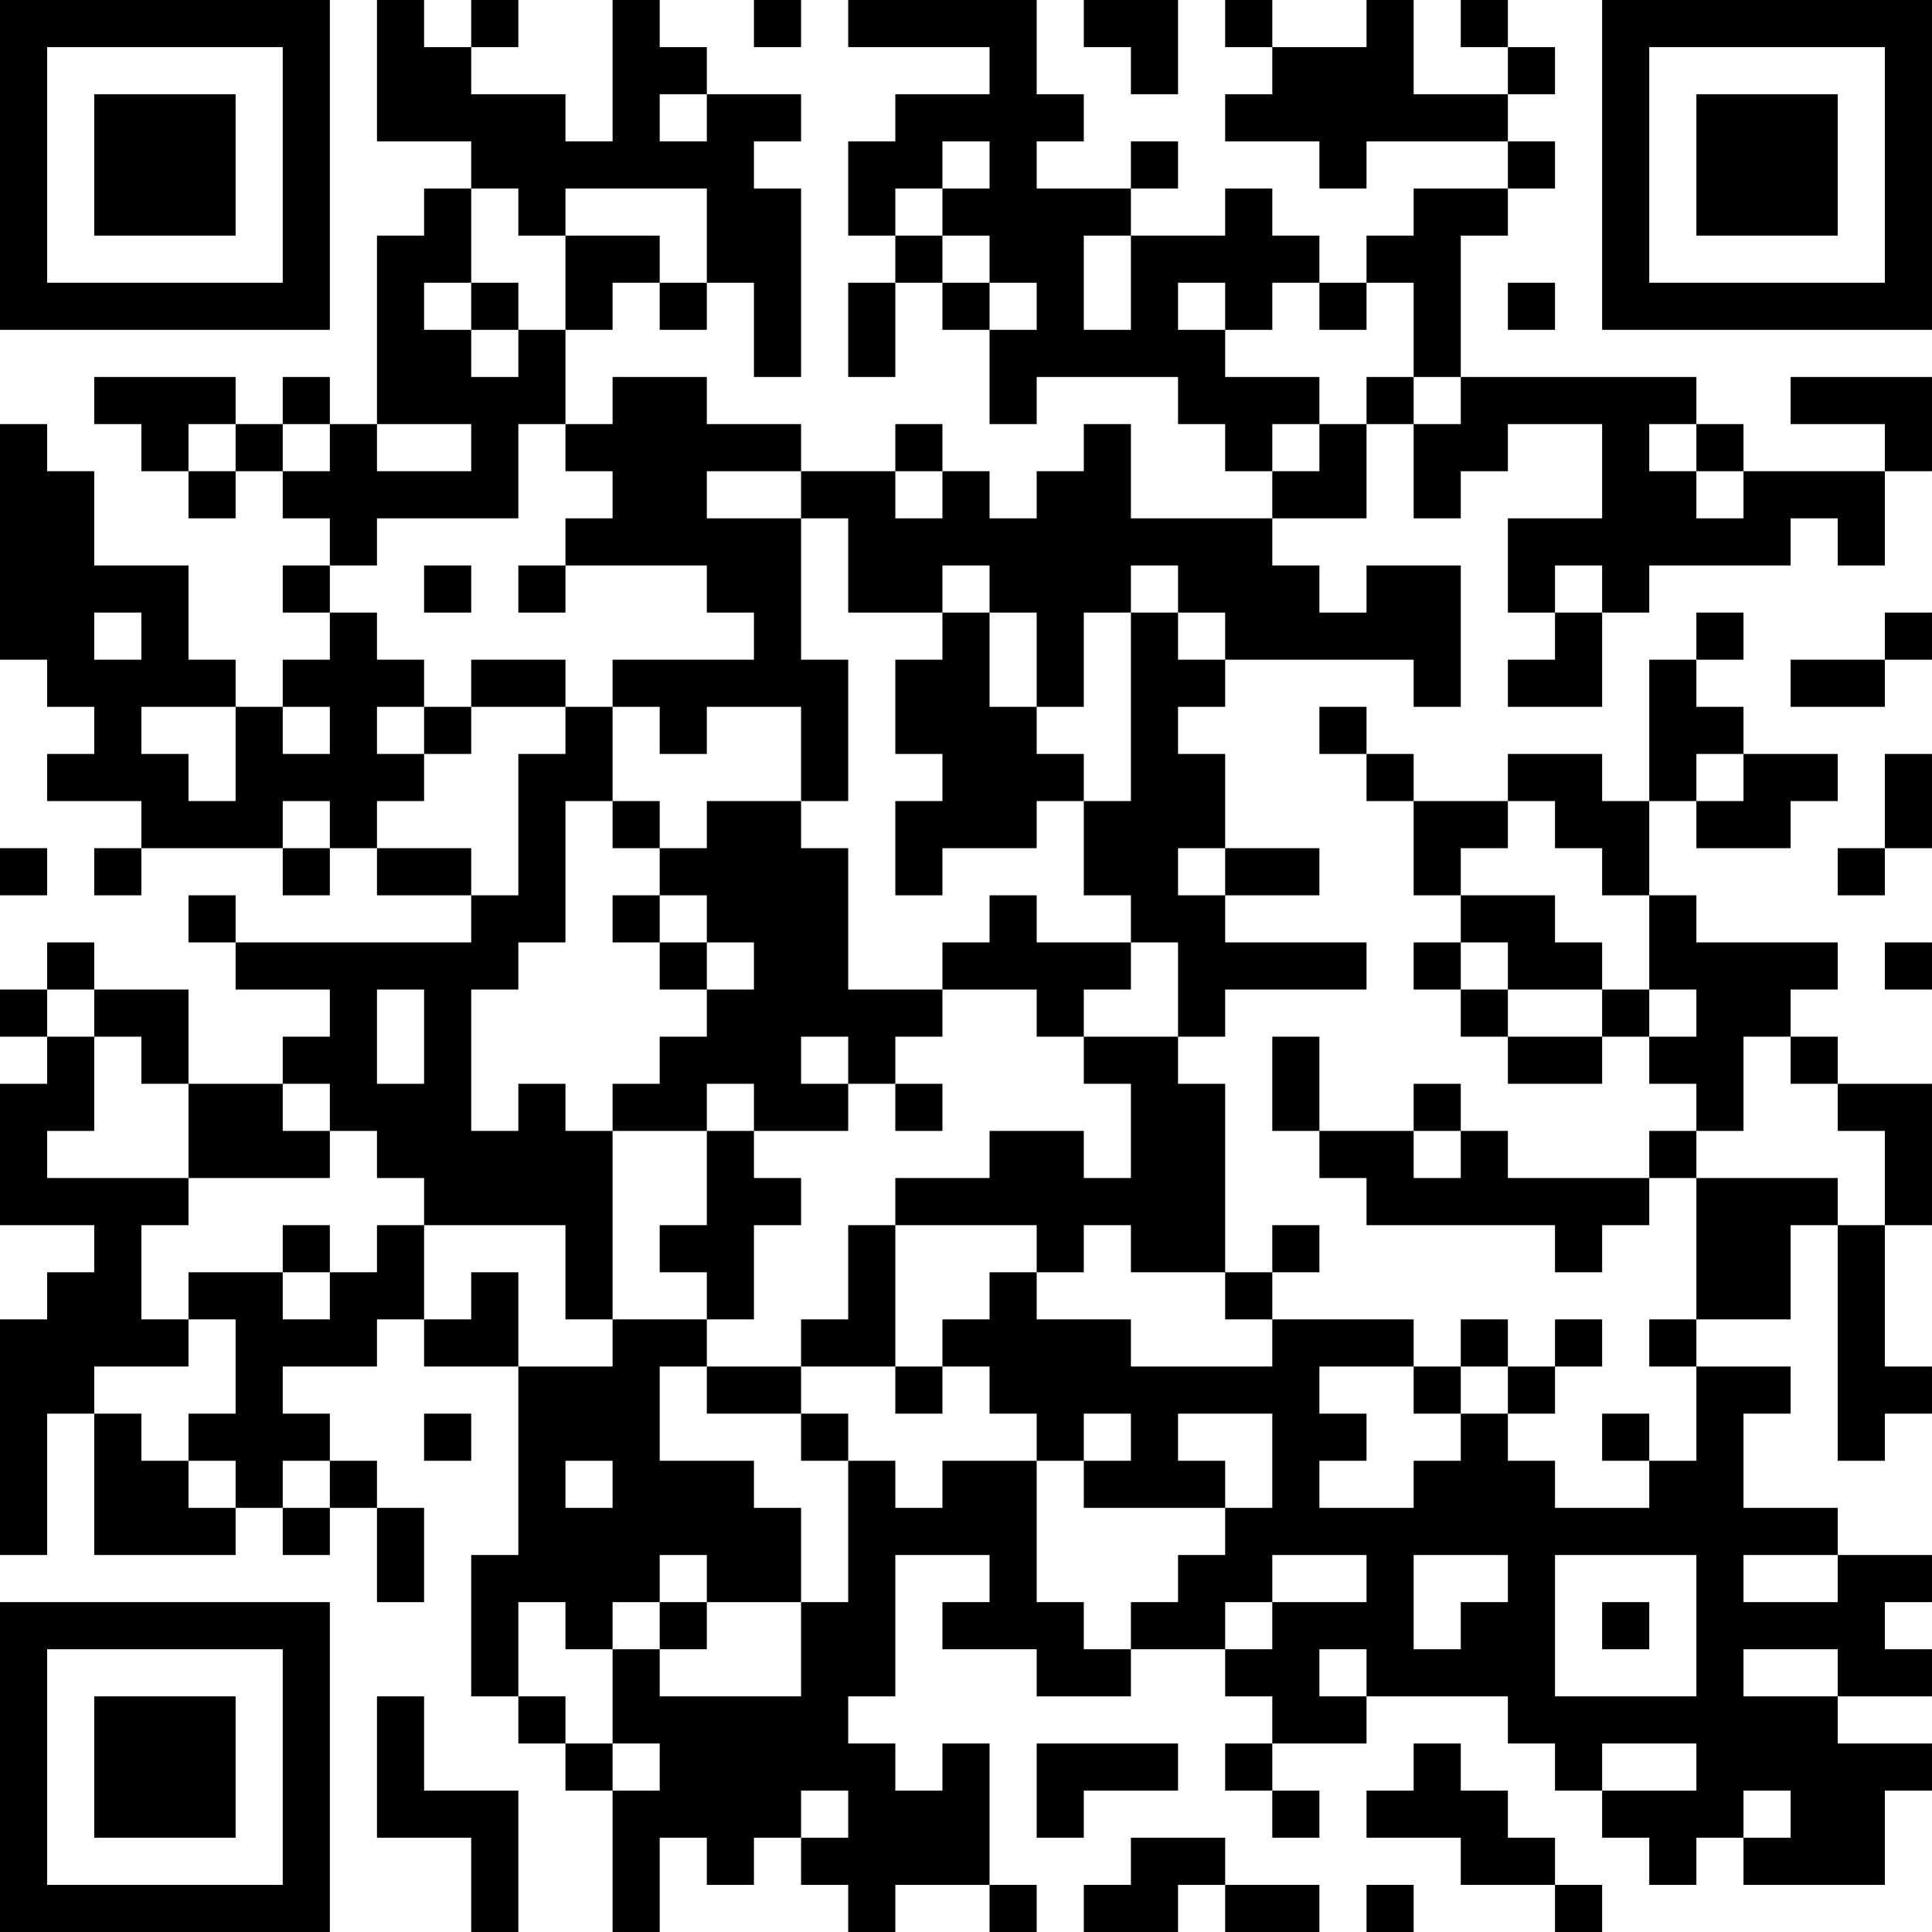 <?xml version="1.0" encoding="UTF-8"?>
<svg xmlns="http://www.w3.org/2000/svg" version="1.1" width="200" height="200" viewBox="0 0 200 200"><rect x="0" y="0" width="200" height="200" fill="#ffffff"/><g transform="scale(4.878)"><g transform="translate(0,0)"><path fill-rule="evenodd" d="M8 0L8 3L10 3L10 4L9 4L9 5L8 5L8 9L7 9L7 8L6 8L6 9L5 9L5 8L2 8L2 9L3 9L3 10L4 10L4 11L5 11L5 10L6 10L6 11L7 11L7 12L6 12L6 13L7 13L7 14L6 14L6 15L5 15L5 14L4 14L4 12L2 12L2 10L1 10L1 9L0 9L0 14L1 14L1 15L2 15L2 16L1 16L1 17L3 17L3 18L2 18L2 19L3 19L3 18L6 18L6 19L7 19L7 18L8 18L8 19L10 19L10 20L5 20L5 19L4 19L4 20L5 20L5 21L7 21L7 22L6 22L6 23L4 23L4 21L2 21L2 20L1 20L1 21L0 21L0 22L1 22L1 23L0 23L0 26L2 26L2 27L1 27L1 28L0 28L0 33L1 33L1 30L2 30L2 33L5 33L5 32L6 32L6 33L7 33L7 32L8 32L8 34L9 34L9 32L8 32L8 31L7 31L7 30L6 30L6 29L8 29L8 28L9 28L9 29L11 29L11 33L10 33L10 36L11 36L11 37L12 37L12 38L13 38L13 41L14 41L14 39L15 39L15 40L16 40L16 39L17 39L17 40L18 40L18 41L19 41L19 40L21 40L21 41L22 41L22 40L21 40L21 37L20 37L20 38L19 38L19 37L18 37L18 36L19 36L19 33L21 33L21 34L20 34L20 35L22 35L22 36L24 36L24 35L26 35L26 36L27 36L27 37L26 37L26 38L27 38L27 39L28 39L28 38L27 38L27 37L29 37L29 36L32 36L32 37L33 37L33 38L34 38L34 39L35 39L35 40L36 40L36 39L37 39L37 40L40 40L40 38L41 38L41 37L39 37L39 36L41 36L41 35L40 35L40 34L41 34L41 33L39 33L39 32L37 32L37 30L38 30L38 29L36 29L36 28L38 28L38 26L39 26L39 31L40 31L40 30L41 30L41 29L40 29L40 26L41 26L41 23L39 23L39 22L38 22L38 21L39 21L39 20L36 20L36 19L35 19L35 17L36 17L36 18L38 18L38 17L39 17L39 16L37 16L37 15L36 15L36 14L37 14L37 13L36 13L36 14L35 14L35 17L34 17L34 16L32 16L32 17L30 17L30 16L29 16L29 15L28 15L28 16L29 16L29 17L30 17L30 19L31 19L31 20L30 20L30 21L31 21L31 22L32 22L32 23L34 23L34 22L35 22L35 23L36 23L36 24L35 24L35 25L32 25L32 24L31 24L31 23L30 23L30 24L28 24L28 22L27 22L27 24L28 24L28 25L29 25L29 26L33 26L33 27L34 27L34 26L35 26L35 25L36 25L36 28L35 28L35 29L36 29L36 31L35 31L35 30L34 30L34 31L35 31L35 32L33 32L33 31L32 31L32 30L33 30L33 29L34 29L34 28L33 28L33 29L32 29L32 28L31 28L31 29L30 29L30 28L27 28L27 27L28 27L28 26L27 26L27 27L26 27L26 23L25 23L25 22L26 22L26 21L29 21L29 20L26 20L26 19L28 19L28 18L26 18L26 16L25 16L25 15L26 15L26 14L30 14L30 15L31 15L31 12L29 12L29 13L28 13L28 12L27 12L27 11L29 11L29 9L30 9L30 11L31 11L31 10L32 10L32 9L34 9L34 11L32 11L32 13L33 13L33 14L32 14L32 15L34 15L34 13L35 13L35 12L38 12L38 11L39 11L39 12L40 12L40 10L41 10L41 8L38 8L38 9L40 9L40 10L37 10L37 9L36 9L36 8L31 8L31 5L32 5L32 4L33 4L33 3L32 3L32 2L33 2L33 1L32 1L32 0L31 0L31 1L32 1L32 2L30 2L30 0L29 0L29 1L27 1L27 0L26 0L26 1L27 1L27 2L26 2L26 3L28 3L28 4L29 4L29 3L32 3L32 4L30 4L30 5L29 5L29 6L28 6L28 5L27 5L27 4L26 4L26 5L24 5L24 4L25 4L25 3L24 3L24 4L22 4L22 3L23 3L23 2L22 2L22 0L18 0L18 1L21 1L21 2L19 2L19 3L18 3L18 5L19 5L19 6L18 6L18 8L19 8L19 6L20 6L20 7L21 7L21 9L22 9L22 8L25 8L25 9L26 9L26 10L27 10L27 11L24 11L24 9L23 9L23 10L22 10L22 11L21 11L21 10L20 10L20 9L19 9L19 10L17 10L17 9L15 9L15 8L13 8L13 9L12 9L12 7L13 7L13 6L14 6L14 7L15 7L15 6L16 6L16 8L17 8L17 4L16 4L16 3L17 3L17 2L15 2L15 1L14 1L14 0L13 0L13 3L12 3L12 2L10 2L10 1L11 1L11 0L10 0L10 1L9 1L9 0ZM16 0L16 1L17 1L17 0ZM23 0L23 1L24 1L24 2L25 2L25 0ZM14 2L14 3L15 3L15 2ZM20 3L20 4L19 4L19 5L20 5L20 6L21 6L21 7L22 7L22 6L21 6L21 5L20 5L20 4L21 4L21 3ZM10 4L10 6L9 6L9 7L10 7L10 8L11 8L11 7L12 7L12 5L14 5L14 6L15 6L15 4L12 4L12 5L11 5L11 4ZM23 5L23 7L24 7L24 5ZM10 6L10 7L11 7L11 6ZM25 6L25 7L26 7L26 8L28 8L28 9L27 9L27 10L28 10L28 9L29 9L29 8L30 8L30 9L31 9L31 8L30 8L30 6L29 6L29 7L28 7L28 6L27 6L27 7L26 7L26 6ZM32 6L32 7L33 7L33 6ZM4 9L4 10L5 10L5 9ZM6 9L6 10L7 10L7 9ZM8 9L8 10L10 10L10 9ZM11 9L11 11L8 11L8 12L7 12L7 13L8 13L8 14L9 14L9 15L8 15L8 16L9 16L9 17L8 17L8 18L10 18L10 19L11 19L11 16L12 16L12 15L13 15L13 17L12 17L12 20L11 20L11 21L10 21L10 24L11 24L11 23L12 23L12 24L13 24L13 28L12 28L12 26L9 26L9 25L8 25L8 24L7 24L7 23L6 23L6 24L7 24L7 25L4 25L4 23L3 23L3 22L2 22L2 21L1 21L1 22L2 22L2 24L1 24L1 25L4 25L4 26L3 26L3 28L4 28L4 29L2 29L2 30L3 30L3 31L4 31L4 32L5 32L5 31L4 31L4 30L5 30L5 28L4 28L4 27L6 27L6 28L7 28L7 27L8 27L8 26L9 26L9 28L10 28L10 27L11 27L11 29L13 29L13 28L15 28L15 29L14 29L14 31L16 31L16 32L17 32L17 34L15 34L15 33L14 33L14 34L13 34L13 35L12 35L12 34L11 34L11 36L12 36L12 37L13 37L13 38L14 38L14 37L13 37L13 35L14 35L14 36L17 36L17 34L18 34L18 31L19 31L19 32L20 32L20 31L22 31L22 34L23 34L23 35L24 35L24 34L25 34L25 33L26 33L26 32L27 32L27 30L25 30L25 31L26 31L26 32L23 32L23 31L24 31L24 30L23 30L23 31L22 31L22 30L21 30L21 29L20 29L20 28L21 28L21 27L22 27L22 28L24 28L24 29L27 29L27 28L26 28L26 27L24 27L24 26L23 26L23 27L22 27L22 26L19 26L19 25L21 25L21 24L23 24L23 25L24 25L24 23L23 23L23 22L25 22L25 20L24 20L24 19L23 19L23 17L24 17L24 13L25 13L25 14L26 14L26 13L25 13L25 12L24 12L24 13L23 13L23 15L22 15L22 13L21 13L21 12L20 12L20 13L18 13L18 11L17 11L17 10L15 10L15 11L17 11L17 14L18 14L18 17L17 17L17 15L15 15L15 16L14 16L14 15L13 15L13 14L16 14L16 13L15 13L15 12L12 12L12 11L13 11L13 10L12 10L12 9ZM35 9L35 10L36 10L36 11L37 11L37 10L36 10L36 9ZM19 10L19 11L20 11L20 10ZM9 12L9 13L10 13L10 12ZM11 12L11 13L12 13L12 12ZM33 12L33 13L34 13L34 12ZM2 13L2 14L3 14L3 13ZM20 13L20 14L19 14L19 16L20 16L20 17L19 17L19 19L20 19L20 18L22 18L22 17L23 17L23 16L22 16L22 15L21 15L21 13ZM40 13L40 14L38 14L38 15L40 15L40 14L41 14L41 13ZM10 14L10 15L9 15L9 16L10 16L10 15L12 15L12 14ZM3 15L3 16L4 16L4 17L5 17L5 15ZM6 15L6 16L7 16L7 15ZM36 16L36 17L37 17L37 16ZM40 16L40 18L39 18L39 19L40 19L40 18L41 18L41 16ZM6 17L6 18L7 18L7 17ZM13 17L13 18L14 18L14 19L13 19L13 20L14 20L14 21L15 21L15 22L14 22L14 23L13 23L13 24L15 24L15 26L14 26L14 27L15 27L15 28L16 28L16 26L17 26L17 25L16 25L16 24L18 24L18 23L19 23L19 24L20 24L20 23L19 23L19 22L20 22L20 21L22 21L22 22L23 22L23 21L24 21L24 20L22 20L22 19L21 19L21 20L20 20L20 21L18 21L18 18L17 18L17 17L15 17L15 18L14 18L14 17ZM32 17L32 18L31 18L31 19L33 19L33 20L34 20L34 21L32 21L32 20L31 20L31 21L32 21L32 22L34 22L34 21L35 21L35 22L36 22L36 21L35 21L35 19L34 19L34 18L33 18L33 17ZM0 18L0 19L1 19L1 18ZM25 18L25 19L26 19L26 18ZM14 19L14 20L15 20L15 21L16 21L16 20L15 20L15 19ZM40 20L40 21L41 21L41 20ZM8 21L8 23L9 23L9 21ZM17 22L17 23L18 23L18 22ZM37 22L37 24L36 24L36 25L39 25L39 26L40 26L40 24L39 24L39 23L38 23L38 22ZM15 23L15 24L16 24L16 23ZM30 24L30 25L31 25L31 24ZM6 26L6 27L7 27L7 26ZM18 26L18 28L17 28L17 29L15 29L15 30L17 30L17 31L18 31L18 30L17 30L17 29L19 29L19 30L20 30L20 29L19 29L19 26ZM28 29L28 30L29 30L29 31L28 31L28 32L30 32L30 31L31 31L31 30L32 30L32 29L31 29L31 30L30 30L30 29ZM9 30L9 31L10 31L10 30ZM6 31L6 32L7 32L7 31ZM12 31L12 32L13 32L13 31ZM27 33L27 34L26 34L26 35L27 35L27 34L29 34L29 33ZM30 33L30 35L31 35L31 34L32 34L32 33ZM33 33L33 36L36 36L36 33ZM37 33L37 34L39 34L39 33ZM14 34L14 35L15 35L15 34ZM34 34L34 35L35 35L35 34ZM28 35L28 36L29 36L29 35ZM37 35L37 36L39 36L39 35ZM8 36L8 39L10 39L10 41L11 41L11 38L9 38L9 36ZM22 37L22 39L23 39L23 38L25 38L25 37ZM30 37L30 38L29 38L29 39L31 39L31 40L33 40L33 41L34 41L34 40L33 40L33 39L32 39L32 38L31 38L31 37ZM34 37L34 38L36 38L36 37ZM17 38L17 39L18 39L18 38ZM37 38L37 39L38 39L38 38ZM24 39L24 40L23 40L23 41L25 41L25 40L26 40L26 41L28 41L28 40L26 40L26 39ZM29 40L29 41L30 41L30 40ZM0 0L0 7L7 7L7 0ZM1 1L1 6L6 6L6 1ZM2 2L2 5L5 5L5 2ZM34 0L34 7L41 7L41 0ZM35 1L35 6L40 6L40 1ZM36 2L36 5L39 5L39 2ZM0 34L0 41L7 41L7 34ZM1 35L1 40L6 40L6 35ZM2 36L2 39L5 39L5 36Z" fill="#000000"/></g></g></svg>
